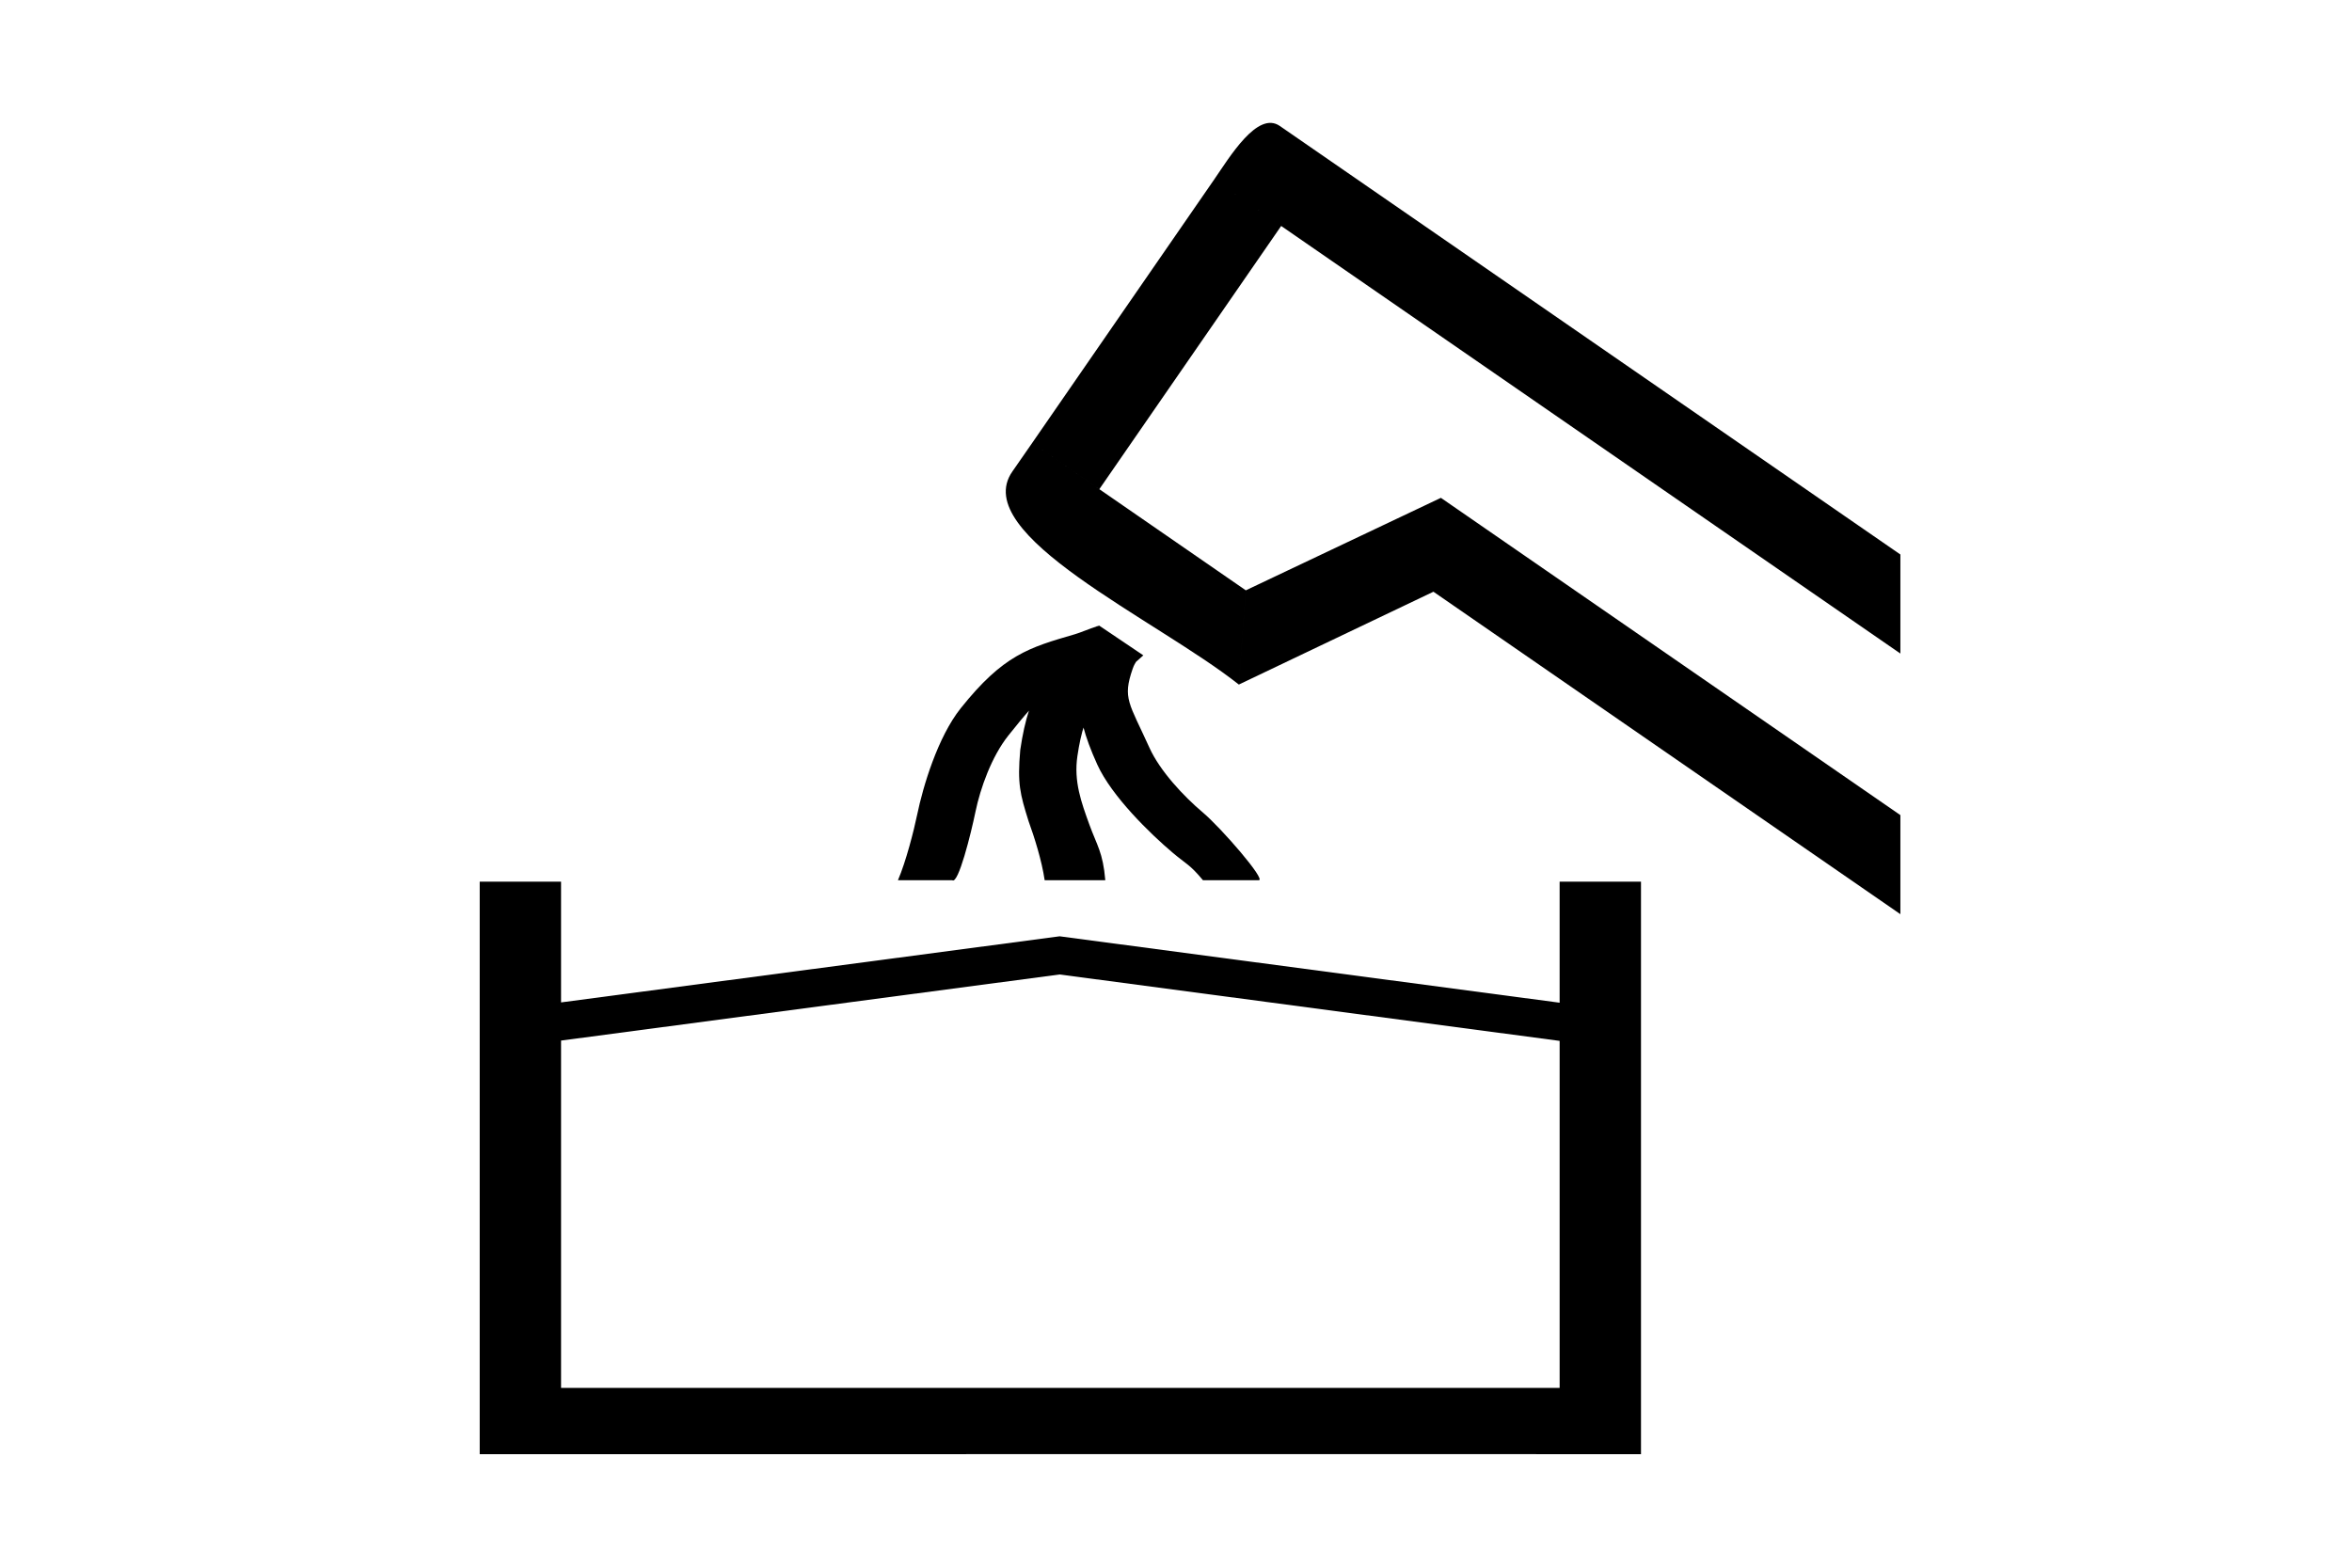 <?xml version="1.0" encoding="UTF-8"?>
<!DOCTYPE svg PUBLIC "-//W3C//DTD SVG 1.1//EN" "http://www.w3.org/Graphics/SVG/1.1/DTD/svg11.dtd">
<!-- Creator: CorelDRAW X5 -->
<svg xmlns="http://www.w3.org/2000/svg" xml:space="preserve" width="12mm" height="8mm" style="shape-rendering:geometricPrecision; text-rendering:geometricPrecision; image-rendering:optimizeQuality; fill-rule:evenodd; clip-rule:evenodd"
viewBox="0 0 120000 80000"
 xmlns:xlink="http://www.w3.org/1999/xlink">
 <defs>
  <style type="text/css">
   <![CDATA[
    .fil1 {fill:black}
    .fil0 {fill:black;fill-rule:nonzero}
   ]]>
  </style>
 </defs>
 <g id="Слой_x0020_1">
  <g id="_258696584">
   <path class="fil0" d="M28625 51153l25250 -3348 190 -25 190 25 25318 3364 0 -6178 4151 0 0 17630 0 785 0 426 0 9865 0 510 -16664 -2 -26164 2 -16421 0 0 -665 0 -9985 0 -507 0 -765 0 -17294 4150 0 0 6162zm50948 1955l-1 9 -25507 -3389 -25440 3373 0 8419 0 9306 50948 0 0 -8991 0 -8727z"/>
   <path class="fil0" d="M57167 34166c-335,105 -1217,66 -1657,194 -1819,528 -2367,1051 -4058,3167 -861,1079 -1434,2697 -1680,3883 -235,1142 -881,3734 -1186,3508l-2773 1c411,-952 815,-2543 985,-3362 293,-1414 1042,-3941 2222,-5419 2167,-2712 3460,-3087 5816,-3771 307,-88 694,-269 1245,-442l1086 2241zm1166 -723c-242,221 -595,527 -919,808 -1339,1164 -2074,1802 -2445,4334 -190,1290 196,2351 614,3502 379,1046 691,1409 809,2830l-3093 1c-146,-1005 -533,-2220 -822,-3015 -436,-1397 -576,-1906 -424,-3631 476,-3244 1428,-4071 3163,-5578 225,-195 467,-405 865,-769l2252 1518zm-209 0c-88,282 -212,329 -338,694 -520,1509 -184,1716 862,4027 534,1178 1737,2465 2716,3292 944,795 3252,3462 2860,3462l-2849 0c-666,-806 -859,-824 -1535,-1396 -1167,-985 -3128,-2898 -3858,-4511 -1343,-2963 -973,-4035 -299,-5990 88,-254 134,-613 279,-1077l2162 1499z"/>
   <path class="fil1" d="M61943 9167l3423 2364 -9278 13432 -3422 -2364 9277 -13432zm35015 19129l0 5055 -35015 -24184c788,-1141 2211,-3527 3352,-2740l31663 21869zm0 13300l0 5055 -23824 -16455 381 -4791 23443 16191zm-45307 -17535l1015 -1462 10896 7526 -356 4808c-4202,-3330 -13800,-7652 -11555,-10872zm21864 1344l-381 4791 -9928 4737 356 -4808 9953 -4720z"/>
  </g>
 </g>
</svg>
